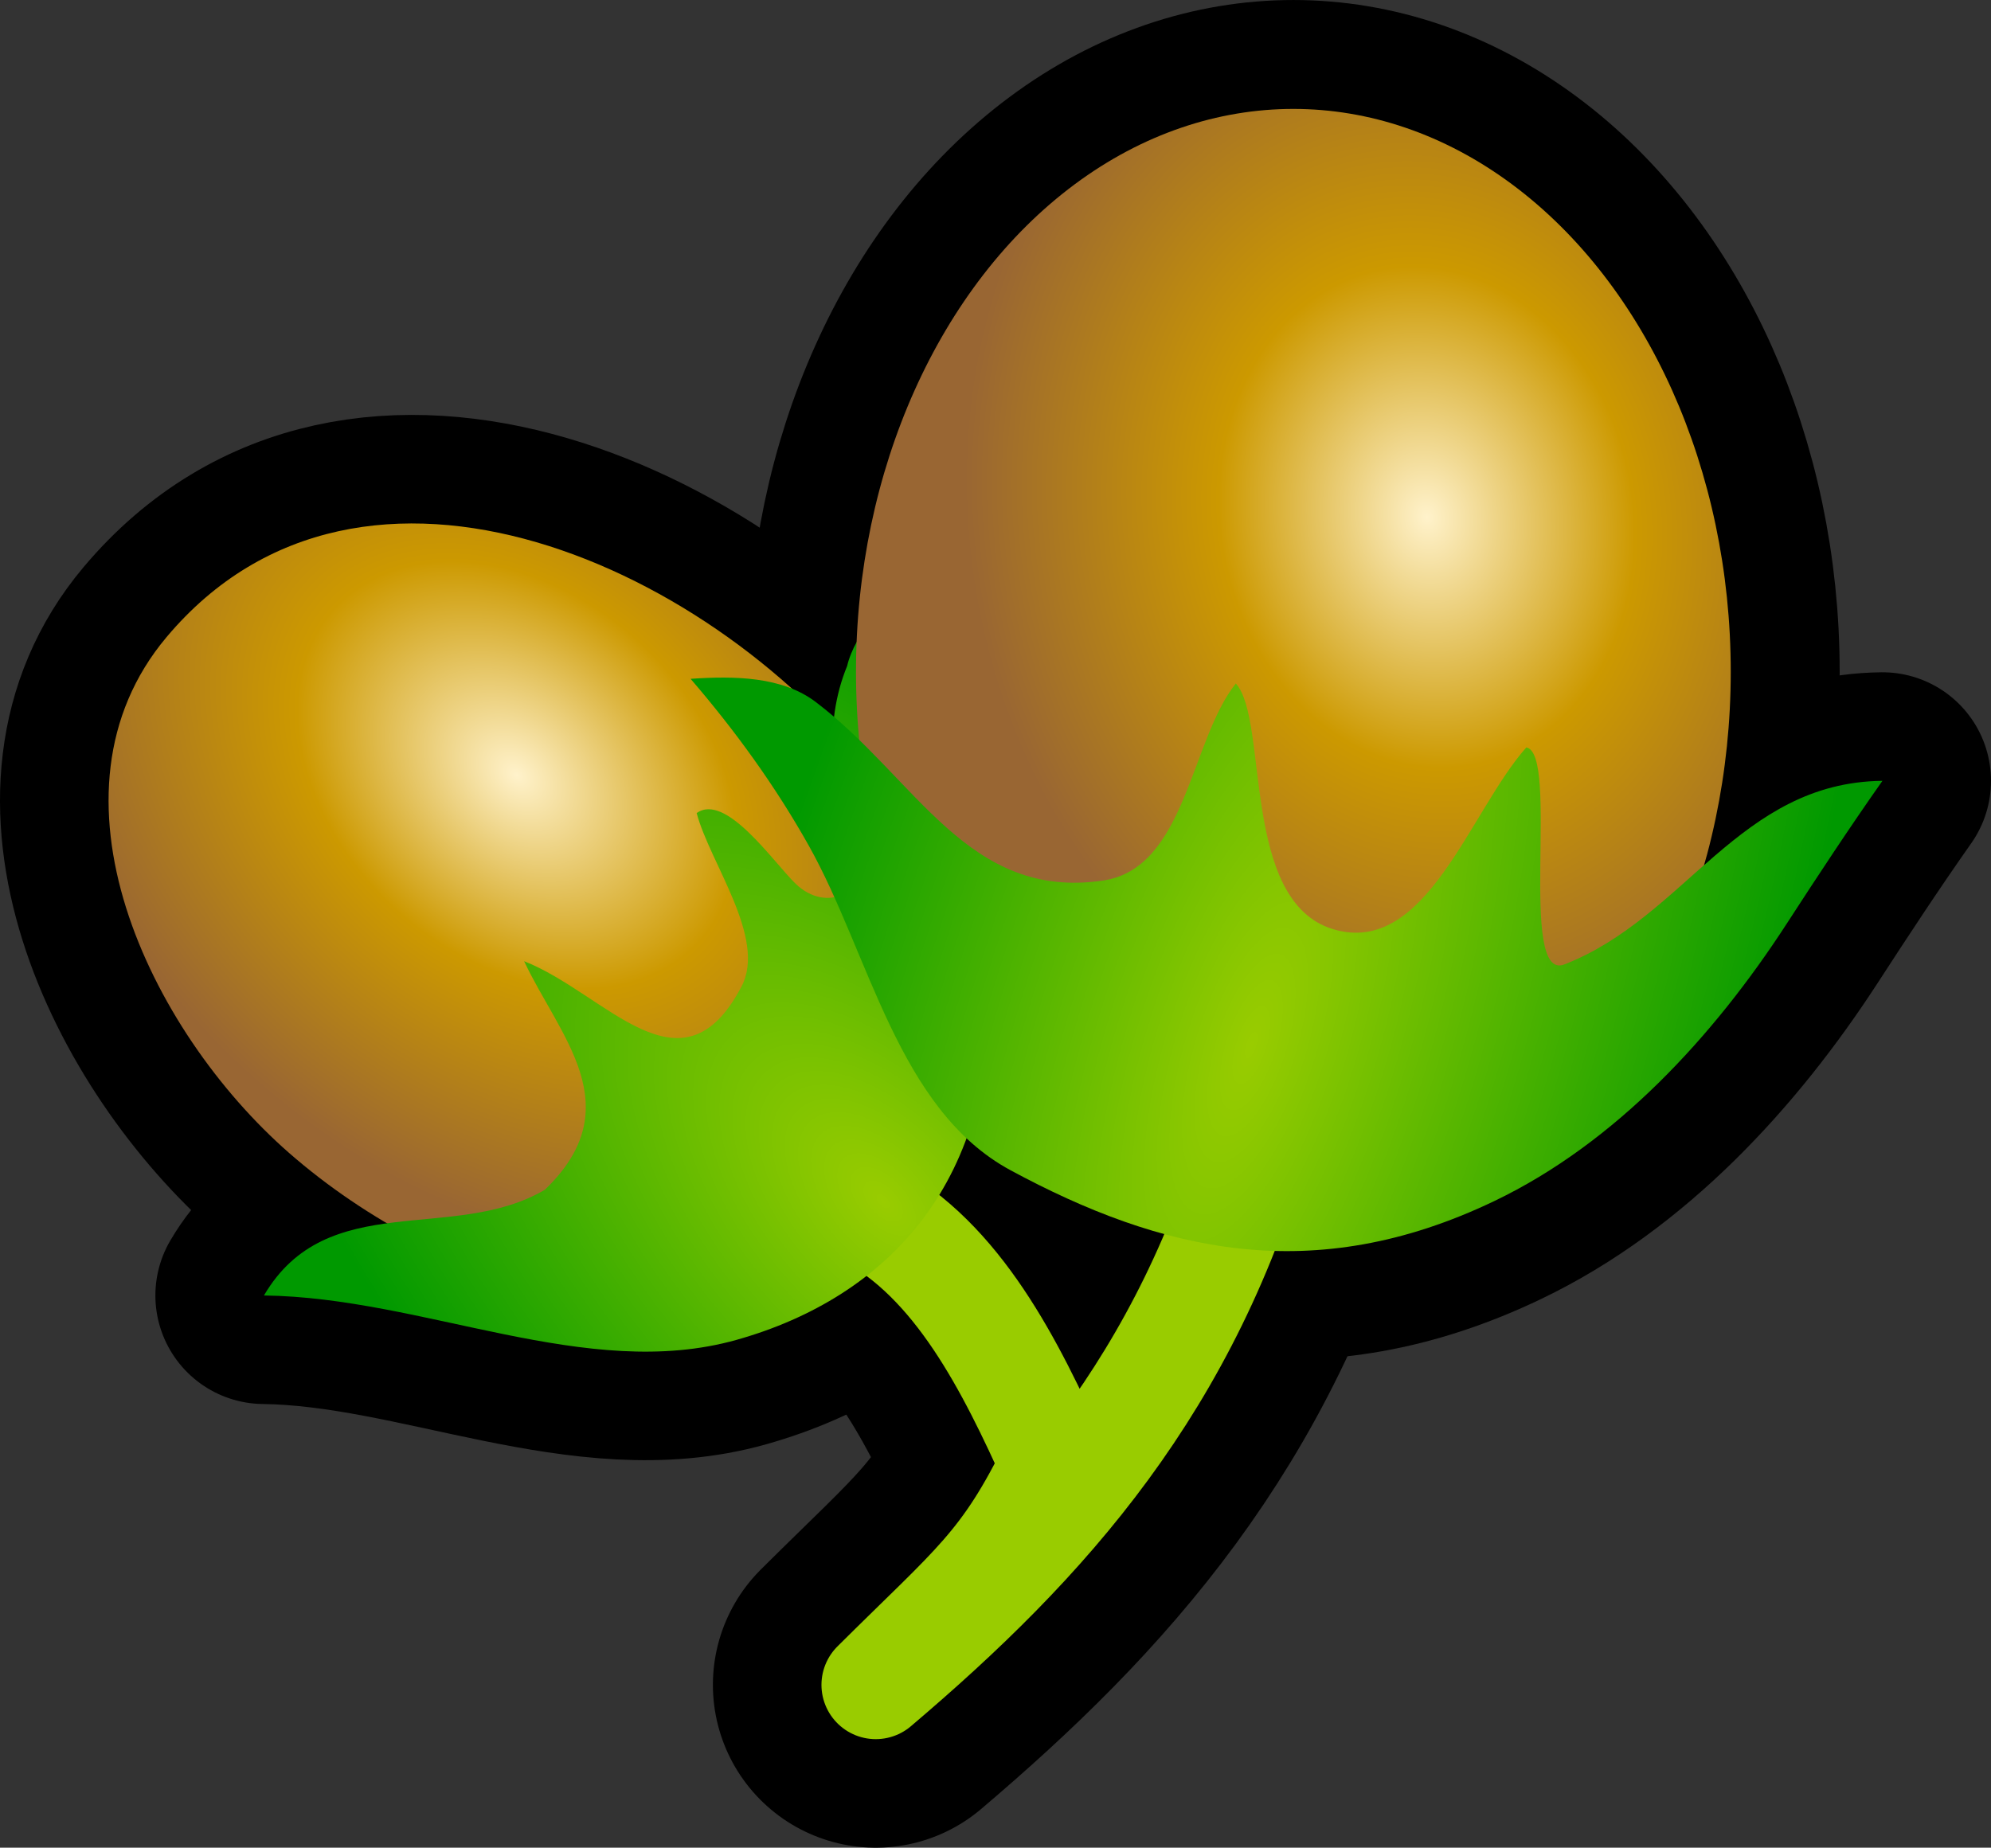 <?xml version="1.0" encoding="UTF-8" standalone="no"?>
<svg
   xmlns:dc="http://purl.org/dc/elements/1.1/"
   xmlns:cc="http://creativecommons.org/ns#"
   xmlns:rdf="http://www.w3.org/1999/02/22-rdf-syntax-ns#"
   xmlns:svg="http://www.w3.org/2000/svg"
   xmlns="http://www.w3.org/2000/svg"
   xmlns:xlink="http://www.w3.org/1999/xlink"
   xmlns:sodipodi="http://sodipodi.sourceforge.net/DTD/sodipodi-0.dtd"
   xmlns:inkscape="http://www.inkscape.org/namespaces/inkscape"
   width="64.185"
   height="59.579"
   id="svg5323"
   sodipodi:version="0.32"
   inkscape:version="0.91 r13725"
   inkscape:output_extension="org.inkscape.output.svgz.inkscape"
   sodipodi:docname="za-noisette.svg"
   version="1.0"
   inkscape:export-filename="C:\Documents and Settings\jmviglino\Mes documents\svg\tictac.png"
   inkscape:export-xdpi="600"
   inkscape:export-ydpi="600">
  <rect width="100%" height="100%" fill="#333333" stroke="none"/>
  <defs
     id="defs5452">
    <linearGradient
       id="linearGradient6719">
      <stop
         style="stop-color:#99cc00;stop-opacity:1;"
         offset="0"
         id="stop6721" />
      <stop
         style="stop-color:#009900;stop-opacity:1;"
         offset="1"
         id="stop6723" />
    </linearGradient>
    <linearGradient
       id="linearGradient6696">
      <stop
         style="stop-color:#fff2cb;stop-opacity:1;"
         offset="0"
         id="stop6698" />
      <stop
         id="stop6704"
         offset="0.45"
         style="stop-color:#cc9900;stop-opacity:1;" />
      <stop
         style="stop-color:#996633;stop-opacity:1;"
         offset="1"
         id="stop6700" />
    </linearGradient>
    <radialGradient
       inkscape:collect="always"
       xlink:href="#linearGradient7396"
       id="radialGradient4173"
       cx="399.976"
       cy="400.629"
       fx="399.976"
       fy="400.629"
       r="48"
       gradientTransform="matrix(0.576,0,0,0.42,173.404,235.513)"
       gradientUnits="userSpaceOnUse" />
    <linearGradient
       id="linearGradient3509">
      <stop
         style="stop-color:#ff9900;stop-opacity:1;"
         offset="0"
         id="stop3511" />
      <stop
         style="stop-color:#cc6600;stop-opacity:1;"
         offset="1"
         id="stop3513" />
    </linearGradient>
    <linearGradient
       id="linearGradient3501">
      <stop
         style="stop-color:#cc6600;stop-opacity:1;"
         offset="0"
         id="stop3503" />
      <stop
         style="stop-color:#993300;stop-opacity:1;"
         offset="1"
         id="stop3505" />
    </linearGradient>
    <linearGradient
       id="linearGradient3484">
      <stop
         style="stop-color:#ff9900;stop-opacity:1;"
         offset="0"
         id="stop3486" />
      <stop
         style="stop-color:#993300;stop-opacity:1;"
         offset="1"
         id="stop3488" />
    </linearGradient>
    <linearGradient
       id="linearGradient10371">
      <stop
         id="stop10373"
         offset="0"
         style="stop-color:#ffffff;stop-opacity:1;" />
      <stop
         style="stop-color:#ffffff;stop-opacity:1;"
         offset="0.725"
         id="stop10377" />
      <stop
         id="stop10375"
         offset="1"
         style="stop-color:#bbbbbb;stop-opacity:1;" />
    </linearGradient>
    <linearGradient
       id="linearGradient7396">
      <stop
         style="stop-color:#ffffff;stop-opacity:1;"
         offset="0"
         id="stop7398" />
      <stop
         style="stop-color:#000000;stop-opacity:1;"
         offset="1"
         id="stop7400" />
    </linearGradient>
    <radialGradient
       inkscape:collect="always"
       xlink:href="#linearGradient10371"
       id="radialGradient10449"
       gradientUnits="userSpaceOnUse"
       gradientTransform="matrix(-1.0116561e-2,1.29,-1.276,-1.6513077e-2,108.819,-9.048)"
       cx="43.378"
       cy="52.919"
       fx="43.378"
       fy="52.919"
       r="14.087" />
    <radialGradient
       inkscape:collect="always"
       xlink:href="#linearGradient10371"
       id="radialGradient10451"
       gradientUnits="userSpaceOnUse"
       gradientTransform="matrix(-2.7798347e-2,1.186,-1.186,-2.7805985e-2,96.722,-4.663)"
       cx="42.645"
       cy="44.581"
       fx="42.645"
       fy="44.581"
       r="14.087" />
    <radialGradient
       inkscape:collect="always"
       xlink:href="#linearGradient7396"
       id="radialGradient10453"
       gradientUnits="userSpaceOnUse"
       gradientTransform="matrix(0.548,-4.5834327e-2,5.4508166e-2,0.652,23.274,19.491)"
       cx="57.39"
       cy="48.883"
       fx="57.39"
       fy="48.883"
       r="4.91" />
    <radialGradient
       inkscape:collect="always"
       xlink:href="#linearGradient7396"
       id="radialGradient10455"
       gradientUnits="userSpaceOnUse"
       gradientTransform="matrix(0.69,0,0,0.69,19.836,15.713)"
       cx="63.91"
       cy="50.816"
       fx="63.91"
       fy="50.816"
       r="2.918" />
    <radialGradient
       inkscape:collect="always"
       xlink:href="#linearGradient3501"
       id="radialGradient3507"
       cx="172.93"
       cy="503.091"
       fx="172.93"
       fy="503.091"
       r="236"
       gradientTransform="matrix(1.365,0,0,1.562,-63.144,-294.013)"
       gradientUnits="userSpaceOnUse" />
    <linearGradient
       inkscape:collect="always"
       xlink:href="#linearGradient3509"
       id="linearGradient3515"
       x1="143.346"
       y1="358.085"
       x2="420"
       y2="540"
       gradientUnits="userSpaceOnUse" />
    <linearGradient
       inkscape:collect="always"
       xlink:href="#linearGradient3509"
       id="linearGradient3523"
       x1="162.174"
       y1="551.688"
       x2="436"
       y2="838"
       gradientUnits="userSpaceOnUse" />
    <linearGradient
       inkscape:collect="always"
       xlink:href="#linearGradient3484"
       id="linearGradient3531"
       x1="103"
       y1="620"
       x2="161"
       y2="748"
       gradientUnits="userSpaceOnUse" />
    <linearGradient
       inkscape:collect="always"
       xlink:href="#linearGradient3484"
       id="linearGradient3533"
       x1="353"
       y1="620"
       x2="411"
       y2="748"
       gradientUnits="userSpaceOnUse" />
    <linearGradient
       inkscape:collect="always"
       xlink:href="#linearGradient3484"
       id="linearGradient3541"
       x1="130"
       y1="799"
       x2="130"
       y2="895"
       gradientUnits="userSpaceOnUse" />
    <linearGradient
       inkscape:collect="always"
       xlink:href="#linearGradient3484"
       id="linearGradient3543"
       x1="380"
       y1="799"
       x2="380"
       y2="895"
       gradientUnits="userSpaceOnUse" />
    <linearGradient
       inkscape:collect="always"
       xlink:href="#linearGradient3484"
       id="linearGradient4585"
       gradientUnits="userSpaceOnUse"
       x1="-159.597"
       y1="30.55"
       x2="-172.942"
       y2="49.79" />
    <linearGradient
       inkscape:collect="always"
       xlink:href="#linearGradient3484"
       id="linearGradient4603"
       gradientUnits="userSpaceOnUse"
       x1="-103.679"
       y1="32.242"
       x2="-88.204"
       y2="49.79" />
    <radialGradient
       inkscape:collect="always"
       xlink:href="#linearGradient3484"
       id="radialGradient5599"
       gradientUnits="userSpaceOnUse"
       gradientTransform="matrix(-0.826,1.864,-0.813,-0.36,-74.664,138.177)"
       cx="-55.554"
       cy="31.803"
       fx="-55.554"
       fy="31.803"
       r="55.846" />
    <radialGradient
       inkscape:collect="always"
       xlink:href="#linearGradient6696"
       id="radialGradient6702"
       cx="322.691"
       cy="119.244"
       fx="322.691"
       fy="119.244"
       r="94"
       gradientTransform="matrix(1.034,-0.18,0.22,1.262,-37.222,19.369)"
       gradientUnits="userSpaceOnUse" />
    <radialGradient
       inkscape:collect="always"
       xlink:href="#linearGradient6696"
       id="radialGradient6714"
       cx="-266.758"
       cy="54.752"
       fx="-266.758"
       fy="54.752"
       r="13.754"
       gradientTransform="matrix(0.637,-0.697,0.951,0.87,-148.819,-178.468)"
       gradientUnits="userSpaceOnUse" />
    <radialGradient
       inkscape:collect="always"
       xlink:href="#linearGradient6719"
       id="radialGradient6727"
       cx="-240.696"
       cy="61.587"
       fx="-240.696"
       fy="61.587"
       r="19.211"
       gradientTransform="matrix(-0.716,2.215,-0.808,-0.261,-365.57,613.022)"
       gradientUnits="userSpaceOnUse" />
    <radialGradient
       inkscape:collect="always"
       xlink:href="#linearGradient6719"
       id="radialGradient6735"
       cx="-256.634"
       cy="65.989"
       fx="-256.634"
       fy="65.989"
       r="11.688"
       gradientTransform="matrix(1.584,1.721,-0.942,0.867,213.806,453.294)"
       gradientUnits="userSpaceOnUse" />
  </defs>
  <sodipodi:namedview
     inkscape:window-height="968"
     inkscape:window-width="1280"
     inkscape:pageshadow="2"
     inkscape:pageopacity="0.0"
     guidetolerance="10.0"
     gridtolerance="10.0"
     objecttolerance="10.0"
     borderopacity="1.0"
     bordercolor="#666666"
     pagecolor="#ffffff"
     id="base"
     inkscape:zoom="1.3113868"
     inkscape:cx="-78.604858"
     inkscape:cy="180.00543"
     inkscape:window-x="0"
     inkscape:window-y="22"
     inkscape:current-layer="layer3"
     showgrid="false"
     inkscape:window-maximized="0" />
  <g
     inkscape:groupmode="layer"
     id="layer4"
     inkscape:label="fond"
     style="opacity:1;display:inline"
     transform="translate(283.334,-30.107)">
    <path
       style="opacity:1;fill:none;stroke:#000000;stroke-width:10.5;stroke-linecap:round;stroke-linejoin:round;stroke-miterlimit:4;stroke-dasharray:none;stroke-opacity:1;display:inline"
       d="M -255.364,69.204 C -252.453,70.75 -250.763,74.123 -249.324,77.333 C -250.93,80.617 -251.86,81.213 -255.102,84.436 C -249.63,79.792 -245.033,74.693 -242.73,66.401"
       id="path6742"
       sodipodi:nodetypes="cccc" />
    <path
       style="opacity:1;fill:none;fill-opacity:1;stroke:#000000;stroke-width:7;stroke-miterlimit:4;stroke-dasharray:none;stroke-opacity:1;display:inline"
       d="M -277.965,50.651 C -282.196,55.684 -278.535,63.33 -274.011,67.287 C -269.09,71.591 -260.93,74.313 -255.379,69.958 C -250.874,66.424 -251.877,59.573 -255.012,55.357 C -260.144,48.454 -271.636,43.119 -277.965,50.651 z "
       id="path6744"
       sodipodi:nodetypes="cssss" />
    <path
       style="opacity:1;fill:none;fill-opacity:1;stroke:#000000;stroke-width:7;stroke-linejoin:round;stroke-miterlimit:4;stroke-dasharray:none;stroke-opacity:1;display:inline"
       d="M -259.589,73.311 C -264.429,74.673 -269.66,71.944 -274.825,71.88 C -272.789,68.409 -268.719,70.206 -265.769,68.471 C -262.984,65.79 -265.3,63.526 -266.438,61.101 C -263.789,62.142 -261.362,65.618 -259.426,61.91 C -258.614,60.354 -260.456,57.922 -260.875,56.325 C -259.935,55.651 -258.395,57.918 -257.682,58.606 C -256.696,59.558 -255.279,58.931 -255.829,57.482 C -256.528,55.643 -256.81,53.492 -256.024,51.581 C -255.806,50.615 -254.574,48.873 -254.35,50.746 C -253.036,54.213 -251.669,57.761 -251.472,61.502 C -251.117,68.162 -254.7,71.935 -259.589,73.311 z "
       id="path6746"
       sodipodi:nodetypes="ccccscssccss" />
    <ellipse
       transform="matrix(0.15,0,0,0.15,-285.739,30.019)"
       style="opacity:1;fill:none;fill-opacity:1;stroke:#000000;stroke-width:46.821;stroke-miterlimit:4;stroke-dasharray:none;stroke-opacity:1;display:inline"
       cx="294"
       cy="145"
       rx="94"
       ry="121"
       id="ellipse6748"
       sodipodi:cx="294"
       sodipodi:cy="145"
       sodipodi:rx="94"
       sodipodi:ry="121" />
    <path
       style="opacity:1;fill:none;fill-opacity:1;stroke:#000000;stroke-width:7;stroke-linejoin:round;stroke-miterlimit:4;stroke-dasharray:none;stroke-opacity:1;display:inline"
       d="M -250.755,67.843 C -254.394,65.88 -255.299,60.871 -257.26,57.376 C -258.341,55.449 -259.63,53.671 -261.071,51.996 C -259.663,51.899 -258.121,51.918 -257.035,52.744 C -253.794,55.206 -252.133,59.156 -247.763,58.498 C -245.099,58.097 -244.96,53.979 -243.494,52.146 C -242.422,53.332 -243.349,59.171 -240.355,60.069 C -237.36,60.968 -235.961,56.269 -234.129,54.208 C -233.047,54.401 -234.417,61.793 -232.904,61.205 C -228.995,59.686 -227.272,55.337 -222.649,55.285 C -223.716,56.801 -224.734,58.35 -225.743,59.905 C -228.096,63.53 -231.252,66.961 -235.156,68.833 C -241.017,71.645 -245.93,70.448 -250.755,67.843 z "
       id="path6750"
       sodipodi:nodetypes="cscsscscscsss" />
  </g>
  <g
     inkscape:groupmode="layer"
     id="layer3"
     inkscape:label="noisette"
     style="opacity:1;display:inline"
     transform="translate(283.334,-30.107)">
    <path
       style="fill:none;stroke:#99cc00;stroke-width:3.5;stroke-linecap:round;stroke-linejoin:round;stroke-miterlimit:4;stroke-dasharray:none"
       d="M -255.364,69.204 C -252.453,70.75 -250.763,74.123 -249.324,77.333 C -250.93,80.617 -251.86,81.213 -255.102,84.436 C -249.63,79.792 -245.033,74.693 -242.73,66.401"
       id="path5686"
       sodipodi:nodetypes="cccc" />
    <path
       style="fill:url(#radialGradient6714);fill-opacity:1"
       d="M -277.965,50.651 C -282.196,55.684 -278.535,63.33 -274.011,67.287 C -269.09,71.591 -260.93,74.313 -255.379,69.958 C -250.874,66.424 -251.877,59.573 -255.012,55.357 C -260.144,48.454 -271.636,43.119 -277.965,50.651 z "
       id="path5682"
       sodipodi:nodetypes="cssss" />
    <path
       style="fill:url(#radialGradient6735);fill-opacity:1"
       d="M -259.589,73.311 C -264.429,74.673 -269.66,71.944 -274.825,71.88 C -272.789,68.409 -268.719,70.206 -265.769,68.471 C -262.984,65.79 -265.3,63.526 -266.438,61.101 C -263.789,62.142 -261.362,65.618 -259.426,61.91 C -258.614,60.354 -260.456,57.922 -260.875,56.325 C -259.935,55.651 -258.395,57.918 -257.682,58.606 C -256.696,59.558 -255.279,58.931 -255.829,57.482 C -256.528,55.643 -256.81,53.492 -256.024,51.581 C -255.806,50.615 -254.574,48.873 -254.35,50.746 C -253.036,54.213 -251.669,57.761 -251.472,61.502 C -251.117,68.162 -254.7,71.935 -259.589,73.311 z "
       id="path5684"
       sodipodi:nodetypes="ccccscssccss" />
    <ellipse
       transform="matrix(0.15,0,0,0.15,-285.739,30.019)"
       style="fill:url(#radialGradient6702);fill-opacity:1"
       cx="294"
       cy="145"
       rx="94"
       ry="121"
       id="ellipse5688"
       sodipodi:cx="294"
       sodipodi:cy="145"
       sodipodi:rx="94"
       sodipodi:ry="121" />
    <path
       style="fill:url(#radialGradient6727);fill-opacity:1"
       d="M -250.755,67.843 C -254.394,65.88 -255.299,60.871 -257.26,57.376 C -258.341,55.449 -259.63,53.671 -261.071,51.996 C -259.663,51.899 -258.121,51.918 -257.035,52.744 C -253.794,55.206 -252.133,59.156 -247.763,58.498 C -245.099,58.097 -244.96,53.979 -243.494,52.146 C -242.422,53.332 -243.349,59.171 -240.355,60.069 C -237.36,60.968 -235.961,56.269 -234.129,54.208 C -233.047,54.401 -234.417,61.793 -232.904,61.205 C -228.995,59.686 -227.272,55.337 -222.649,55.285 C -223.716,56.801 -224.734,58.35 -225.743,59.905 C -228.096,63.53 -231.252,66.961 -235.156,68.833 C -241.017,71.645 -245.93,70.448 -250.755,67.843 z "
       id="path5690"
       sodipodi:nodetypes="cscsscscscsss" />
  </g>
</svg>
